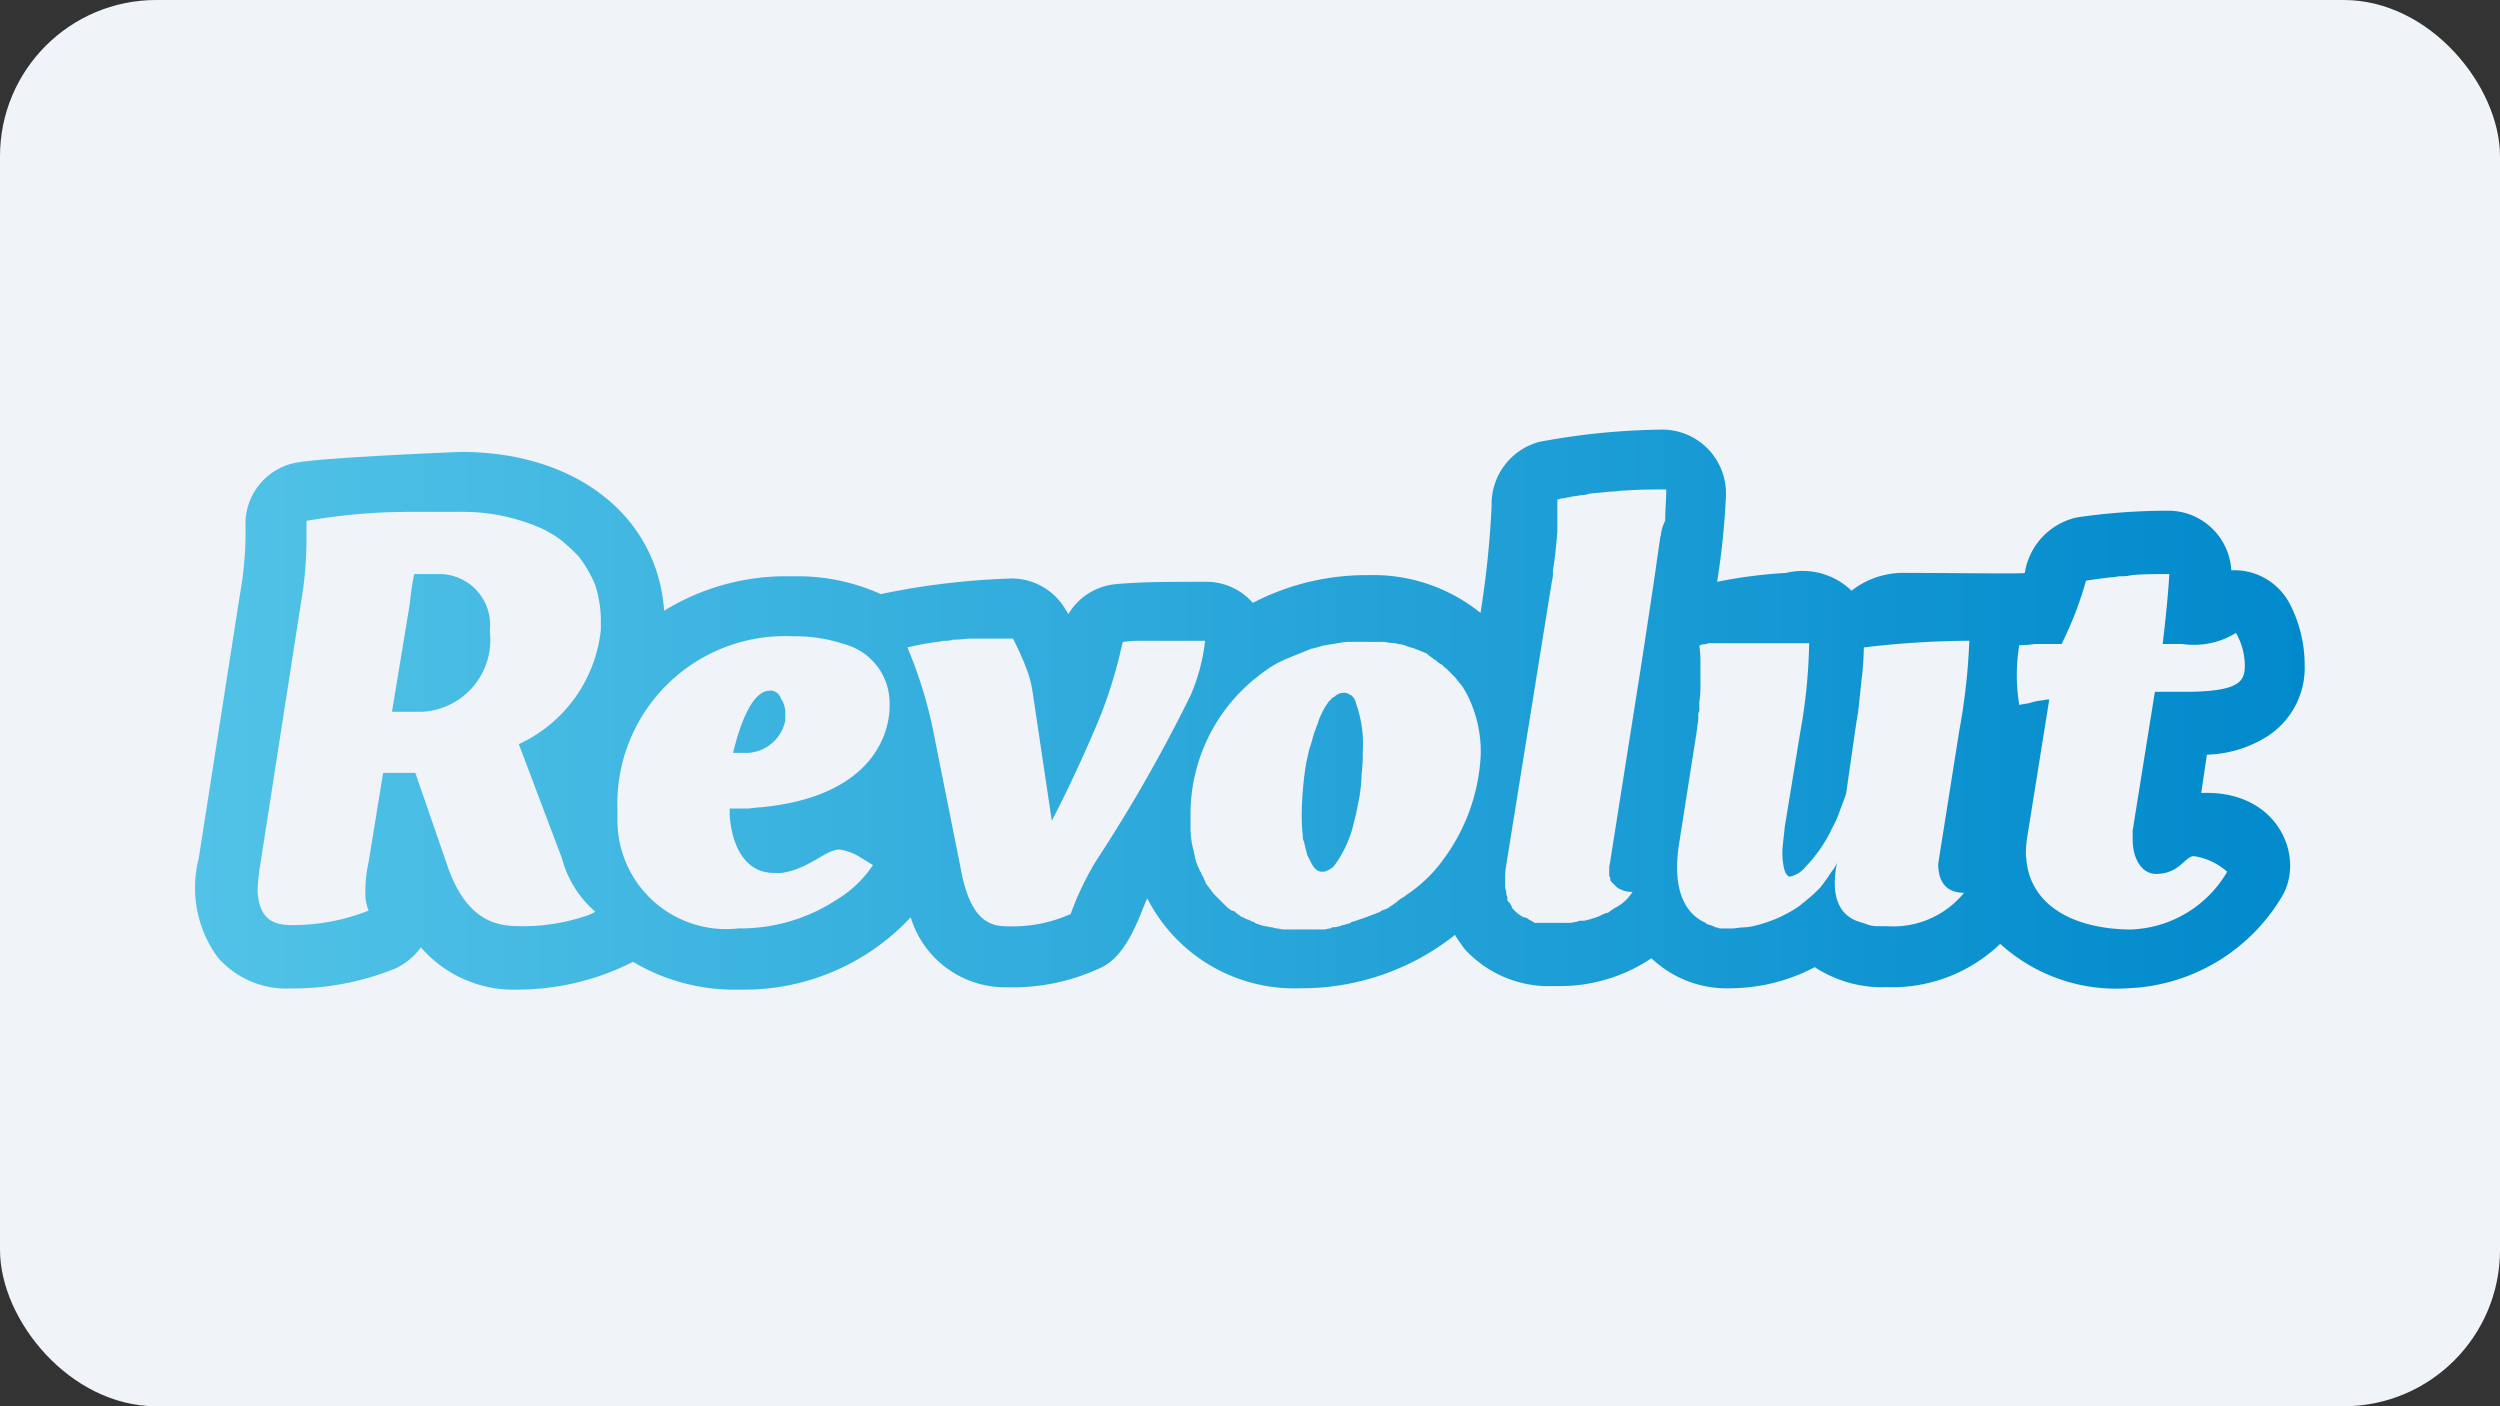 <svg id="visa_Card" xmlns="http://www.w3.org/2000/svg" xmlns:xlink="http://www.w3.org/1999/xlink" width="64" height="36" viewBox="0 0 64 36">
  <rect x="0" y="0" width="64" height="36" fill="#333333" stroke="none"/>
  <defs>
    <linearGradient id="linear-gradient" y1="0.5" x2="1.001" y2="0.5" gradientUnits="objectBoundingBox">
      <stop offset="0" stop-color="#52c3e7"/>
      <stop offset="1" stop-color="#0089cc"/>
    </linearGradient>
  </defs>
  <rect id="Retângulo_1918" data-name="Retângulo 1918" width="64" height="36" rx="4" fill="#f0f3f8"/>
  <g id="Revolut-Logo.wine" transform="translate(5 11)">
    <path id="Caminho_2050" data-name="Caminho 2050" d="M5.533,45.23a18.834,18.834,0,0,0-2.673.227,18.834,18.834,0,0,1,2.673-.227m.682,1.592H5.59a7.144,7.144,0,0,0-.114.768l-.455,2.758h.768a1.843,1.843,0,0,0,1.735-2.076,1.3,1.3,0,0,0-1.308-1.45m8.474,2.986c-.455,0-.768.881-.938,1.592h.256a1.039,1.039,0,0,0,1.081-.825v-.171a.653.653,0,0,0-.114-.4.282.282,0,0,0-.284-.2m14.871.114c-.028,0-.028-.028-.057-.028a.171.171,0,0,0-.114-.028.323.323,0,0,0-.227.085c-.028.028-.057.028-.085.057s-.028.057-.057.057a1.848,1.848,0,0,0-.313.626c-.028.028-.028.085-.057.142-.057.142-.085.313-.142.455-.028.114-.057.256-.085.37a8.894,8.894,0,0,0-.114,1.251,4.607,4.607,0,0,0,.028.626.256.256,0,0,0,.028.142l.085.341.085.171c.085.171.171.256.284.256a.256.256,0,0,0,.142-.028.6.6,0,0,0,.171-.114,2.932,2.932,0,0,0,.483-1l.085-.341.085-.427a4.242,4.242,0,0,0,.057-.6,3.811,3.811,0,0,0,.028-.569,3.038,3.038,0,0,0-.171-1.223.34.34,0,0,0-.142-.227m21.781,2.5.142-.967a3.035,3.035,0,0,0,1.479-.427,2.086,2.086,0,0,0,1.024-1.877,3.389,3.389,0,0,0-.4-1.592,1.6,1.6,0,0,0-1.393-.825h-.085A1.617,1.617,0,0,0,50.517,45.2a16.181,16.181,0,0,0-2.36.171,1.729,1.729,0,0,0-1.336,1.422c0,.028-1.82,0-3.014,0a2.153,2.153,0,0,0-1.422.455,1.8,1.8,0,0,0-1.678-.455,12.465,12.465,0,0,0-1.763.227,19.543,19.543,0,0,0,.227-2.218v-.057a1.633,1.633,0,0,0-1.592-1.621,17.9,17.9,0,0,0-3.185.313,1.65,1.65,0,0,0-1.223,1.649,24.52,24.52,0,0,1-.284,2.73,4.379,4.379,0,0,0-2.872-.967,6.3,6.3,0,0,0-2.957.711,1.58,1.58,0,0,0-1.223-.54c-.91,0-1.592,0-2.246.057a1.579,1.579,0,0,0-1.251.768c-.028-.028-.028-.057-.057-.085a1.6,1.6,0,0,0-1.393-.825,19.175,19.175,0,0,0-3.355.4,5.172,5.172,0,0,0-2.275-.455,5.953,5.953,0,0,0-3.27.881c-.171-2.417-2.246-4.066-5.2-4.066,0,0-3.611.142-4.265.284a1.594,1.594,0,0,0-1.251,1.649,9.007,9.007,0,0,1-.142,1.706L.074,54.1a3.021,3.021,0,0,0,.483,2.531,2.331,2.331,0,0,0,1.877.8,7.013,7.013,0,0,0,2.673-.512,1.716,1.716,0,0,0,.654-.54,3.144,3.144,0,0,0,2.5,1.081,6.544,6.544,0,0,0,2.929-.711,5.093,5.093,0,0,0,2.73.711A5.824,5.824,0,0,0,18.3,55.609,2.527,2.527,0,0,0,20.774,57.4a5.3,5.3,0,0,0,2.417-.512c.711-.341,1.024-1.507,1.166-1.763a4.22,4.22,0,0,0,3.924,2.3,6.3,6.3,0,0,0,3.952-1.365,4.16,4.16,0,0,0,.256.37,2.917,2.917,0,0,0,2.3.938,4.2,4.2,0,0,0,2.474-.711,2.793,2.793,0,0,0,2.047.768,4.653,4.653,0,0,0,2.133-.54,3.151,3.151,0,0,0,1.848.512,3.99,3.99,0,0,0,2.9-1.109,4.408,4.408,0,0,0,3.27,1.137A4.8,4.8,0,0,0,53.389,55.1c.626-1-.057-2.758-2.047-2.673m-40.974-4.18a3.642,3.642,0,0,1-2.1,2.929L9.372,54.1a2.726,2.726,0,0,0,.853,1.365,1.01,1.01,0,0,1-.256.114,4.972,4.972,0,0,1-1.706.256c-.569,0-1.336-.142-1.82-1.535l-.825-2.389H4.794l-.37,2.275a3.529,3.529,0,0,0-.085.768v.057a1.141,1.141,0,0,0,.085.427,5.308,5.308,0,0,1-1.99.37c-.427,0-.825-.142-.853-.881a4.242,4.242,0,0,1,.057-.6L2.69,47.562A9.692,9.692,0,0,0,2.832,46v-.54A15.294,15.294,0,0,1,5.5,45.23H6.727a5.02,5.02,0,0,1,2.133.427,3.075,3.075,0,0,1,.512.313,5.459,5.459,0,0,1,.427.4,3.14,3.14,0,0,1,.427.739,3.011,3.011,0,0,1,.142.881v.256m4.066,4.55c-.114,0-.227.028-.313.028h-.455v.171c.057.8.4,1.479,1.137,1.479h.171c.711-.085,1.137-.6,1.507-.6a1.4,1.4,0,0,1,.483.171l.37.227a2.961,2.961,0,0,1-.967.91,4.477,4.477,0,0,1-2.474.711,2.783,2.783,0,0,1-3.1-2.73v-.284a4.293,4.293,0,0,1,4.493-4.464,3.94,3.94,0,0,1,1.308.2,1.562,1.562,0,0,1,1.166,1.507c.028.853-.512,2.417-3.327,2.673m8.616,1.365a7.541,7.541,0,0,0-.654,1.365,3.634,3.634,0,0,1-1.649.313c-.483,0-.938-.227-1.166-1.479L18.869,50.8a11.25,11.25,0,0,0-.654-2.1,7.273,7.273,0,0,1,.768-.142c.057,0,.114-.028.171-.028h.028a.555.555,0,0,0,.2-.028h.028c.142,0,.284-.028.455-.028h1.052a7.271,7.271,0,0,1,.313.682c.028.085.057.142.085.227a3.306,3.306,0,0,1,.114.512l.483,3.242c.4-.768.768-1.564,1.109-2.36a11.3,11.3,0,0,0,.569-1.649c.057-.2.085-.37.142-.569a3.09,3.09,0,0,1,.512-.028h1.592a4.813,4.813,0,0,1-.37,1.393,39.478,39.478,0,0,1-2.417,4.237m8.843.028a3.7,3.7,0,0,1-.91.853c-.057.057-.142.085-.2.142a.028.028,0,0,0-.028.028c-.057.028-.114.085-.171.114a.028.028,0,0,0-.028.028,1.386,1.386,0,0,1-.2.085.028.028,0,0,0-.028.028c-.085.028-.142.057-.227.085-.142.057-.313.114-.483.171-.028,0-.028,0-.057.028-.057.028-.114.028-.171.057a.1.1,0,0,0-.085.028c-.057,0-.114.028-.171.028a.1.1,0,0,0-.085.028c-.057,0-.114.028-.171.028H27.854c-.057,0-.142-.028-.2-.028-.028,0-.085-.028-.114-.028-.057,0-.114-.028-.171-.028-.028,0-.085-.028-.114-.028-.057-.028-.114-.028-.142-.057s-.085-.028-.114-.057c-.057-.028-.085-.028-.142-.057-.028-.028-.085-.028-.114-.057s-.085-.057-.114-.085a.148.148,0,0,0-.114-.057c-.028-.028-.085-.057-.114-.085l-.085-.085-.085-.085-.085-.085-.085-.085a4415.734,4415.734,0,0,0-.171-.227.216.216,0,0,1-.057-.114c-.028-.028-.028-.085-.057-.114s-.028-.085-.057-.114-.028-.085-.057-.114c-.028-.057-.028-.085-.057-.142,0-.028-.028-.085-.028-.114,0-.057-.028-.085-.028-.142,0-.028-.028-.085-.028-.114a2.195,2.195,0,0,1-.057-.427V53.05a4.473,4.473,0,0,1,1.877-3.725,2.5,2.5,0,0,1,.6-.341c.2-.085.427-.171.626-.256h.028c.114-.028.2-.057.313-.085h.028c.114-.028.2-.028.313-.057h.028a1.275,1.275,0,0,1,.313-.028h.8c.085,0,.142.028.227.028h.057c.085.028.171.028.256.057.028,0,.057.028.085.028.057.028.114.028.171.057.028,0,.057.028.085.028.057.028.142.057.2.085.028,0,.057.028.085.057s.085.057.114.085.057.028.085.057a.393.393,0,0,0,.114.085c.057.028.085.085.142.114l.085.085.085.085.057.057c.057.085.142.171.2.256.028.057.057.085.085.142,0,.028.028.028.028.057a3.2,3.2,0,0,1,.341,1.535,4.874,4.874,0,0,1-1,2.73m5.6-8.331-.171,1.194L37.01,49.1l-.8,5.061c0,.057-.028.114-.028.171v.2c0,.028.028.057.028.085v.028c0,.028.028.057.057.085l.028.028.057.057.028.028a.653.653,0,0,0,.4.114,1.14,1.14,0,0,1-.427.4c-.028,0-.028.028-.057.028-.028.028-.085.057-.114.085a.1.1,0,0,1-.085.028c-.028.028-.085.028-.114.057a1.959,1.959,0,0,1-.227.085c-.028,0-.057.028-.114.028a.361.361,0,0,1-.171.028.215.215,0,0,0-.114.028c-.057,0-.114.028-.2.028h-.853c-.028,0-.057,0-.057-.028-.028,0-.028,0-.057-.028a.1.1,0,0,1-.057-.028.028.028,0,0,1-.028-.028c-.028,0-.057-.028-.085-.028H34a.889.889,0,0,1-.313-.256v-.028c-.028-.028-.028-.057-.057-.085a.028.028,0,0,0-.028-.028.1.1,0,0,1-.028-.085V55.1c0-.028-.028-.057-.028-.114v-.028c0-.028-.028-.085-.028-.114V54.67a1.877,1.877,0,0,1,.028-.4l1.166-7.251a.877.877,0,0,0,.028-.284c.057-.341.085-.654.114-1v-.825c.057,0,.085-.028.142-.028s.114-.028.171-.028c.085-.028.2-.028.313-.057a.361.361,0,0,0,.171-.028c.171-.028.341-.028.54-.057.142,0,.256-.028.4-.028.341-.028.711-.028,1.052-.028,0,.227-.028.512-.028.8a1.071,1.071,0,0,0-.114.4m7.763,9.128a2.336,2.336,0,0,1-1.962.853H43.01a.83.83,0,0,1-.256-.057l-.256-.085c-.4-.171-.626-.569-.512-1.336l.028-.142a1,1,0,0,1-.142.227,4.824,4.824,0,0,1-.284.4,3.408,3.408,0,0,1-.341.313c-.057.057-.114.085-.171.142a2.6,2.6,0,0,1-.37.227,3.316,3.316,0,0,1-.739.284,1.427,1.427,0,0,1-.341.057c-.114,0-.2.028-.313.028h-.256a.171.171,0,0,1-.114-.028.1.1,0,0,1-.085-.028c-.028,0-.057-.028-.085-.028s-.057-.028-.085-.028a.028.028,0,0,1-.028-.028c-.654-.284-.853-1.052-.682-2.076l.455-2.9c0-.085.028-.171.028-.227v-.085a.256.256,0,0,1,.028-.142v-.227a2.759,2.759,0,0,0,.028-.483v-.455a3.265,3.265,0,0,0-.028-.512c.028,0,.057-.028.114-.028a.215.215,0,0,0,.114-.028H41.3a13.966,13.966,0,0,1-.227,2.275l-.4,2.445c0,.057-.057.483-.057.6a1.621,1.621,0,0,0,.028.37.723.723,0,0,0,.057.2c.028.028.057.085.085.085h.028a.736.736,0,0,0,.4-.256,3.819,3.819,0,0,0,.626-.881c.057-.142.142-.256.2-.427.057-.142.114-.313.171-.455a.83.83,0,0,0,.057-.256l.2-1.393c.028-.2.057-.37.085-.54.028-.256.057-.512.085-.8A7.565,7.565,0,0,0,42.7,48.7a23.634,23.634,0,0,1,2.7-.171,15.857,15.857,0,0,1-.256,2.3l-.54,3.412c0,.483.227.739.654.739m1.592-.91a2.6,2.6,0,0,1,.028-.483l.569-3.554c-.114,0-.171.028-.227.028a1.172,1.172,0,0,0-.256.057c-.085.028-.2.028-.284.057a4.638,4.638,0,0,1,0-1.535,2.162,2.162,0,0,0,.4-.028h.682a9.139,9.139,0,0,0,.626-1.621c.171-.028.4-.057.626-.085.114,0,.171-.028.256-.028a1.067,1.067,0,0,0,.284-.028c.284-.028.6-.028.967-.028q-.043.725-.171,1.791h.512a2.043,2.043,0,0,0,1.365-.284,1.714,1.714,0,0,1,.227.825c0,.4-.114.654-1.365.682h-.938l-.569,3.554v.227c0,.483.227.881.6.881.6,0,.739-.455.967-.455a1.651,1.651,0,0,1,.853.4,2.976,2.976,0,0,1-2.5,1.479c-1.649-.028-2.588-.768-2.644-1.848Z" transform="translate(0.014 -43.126)" fill="url(#linear-gradient)"/>
  </g>
</svg>
